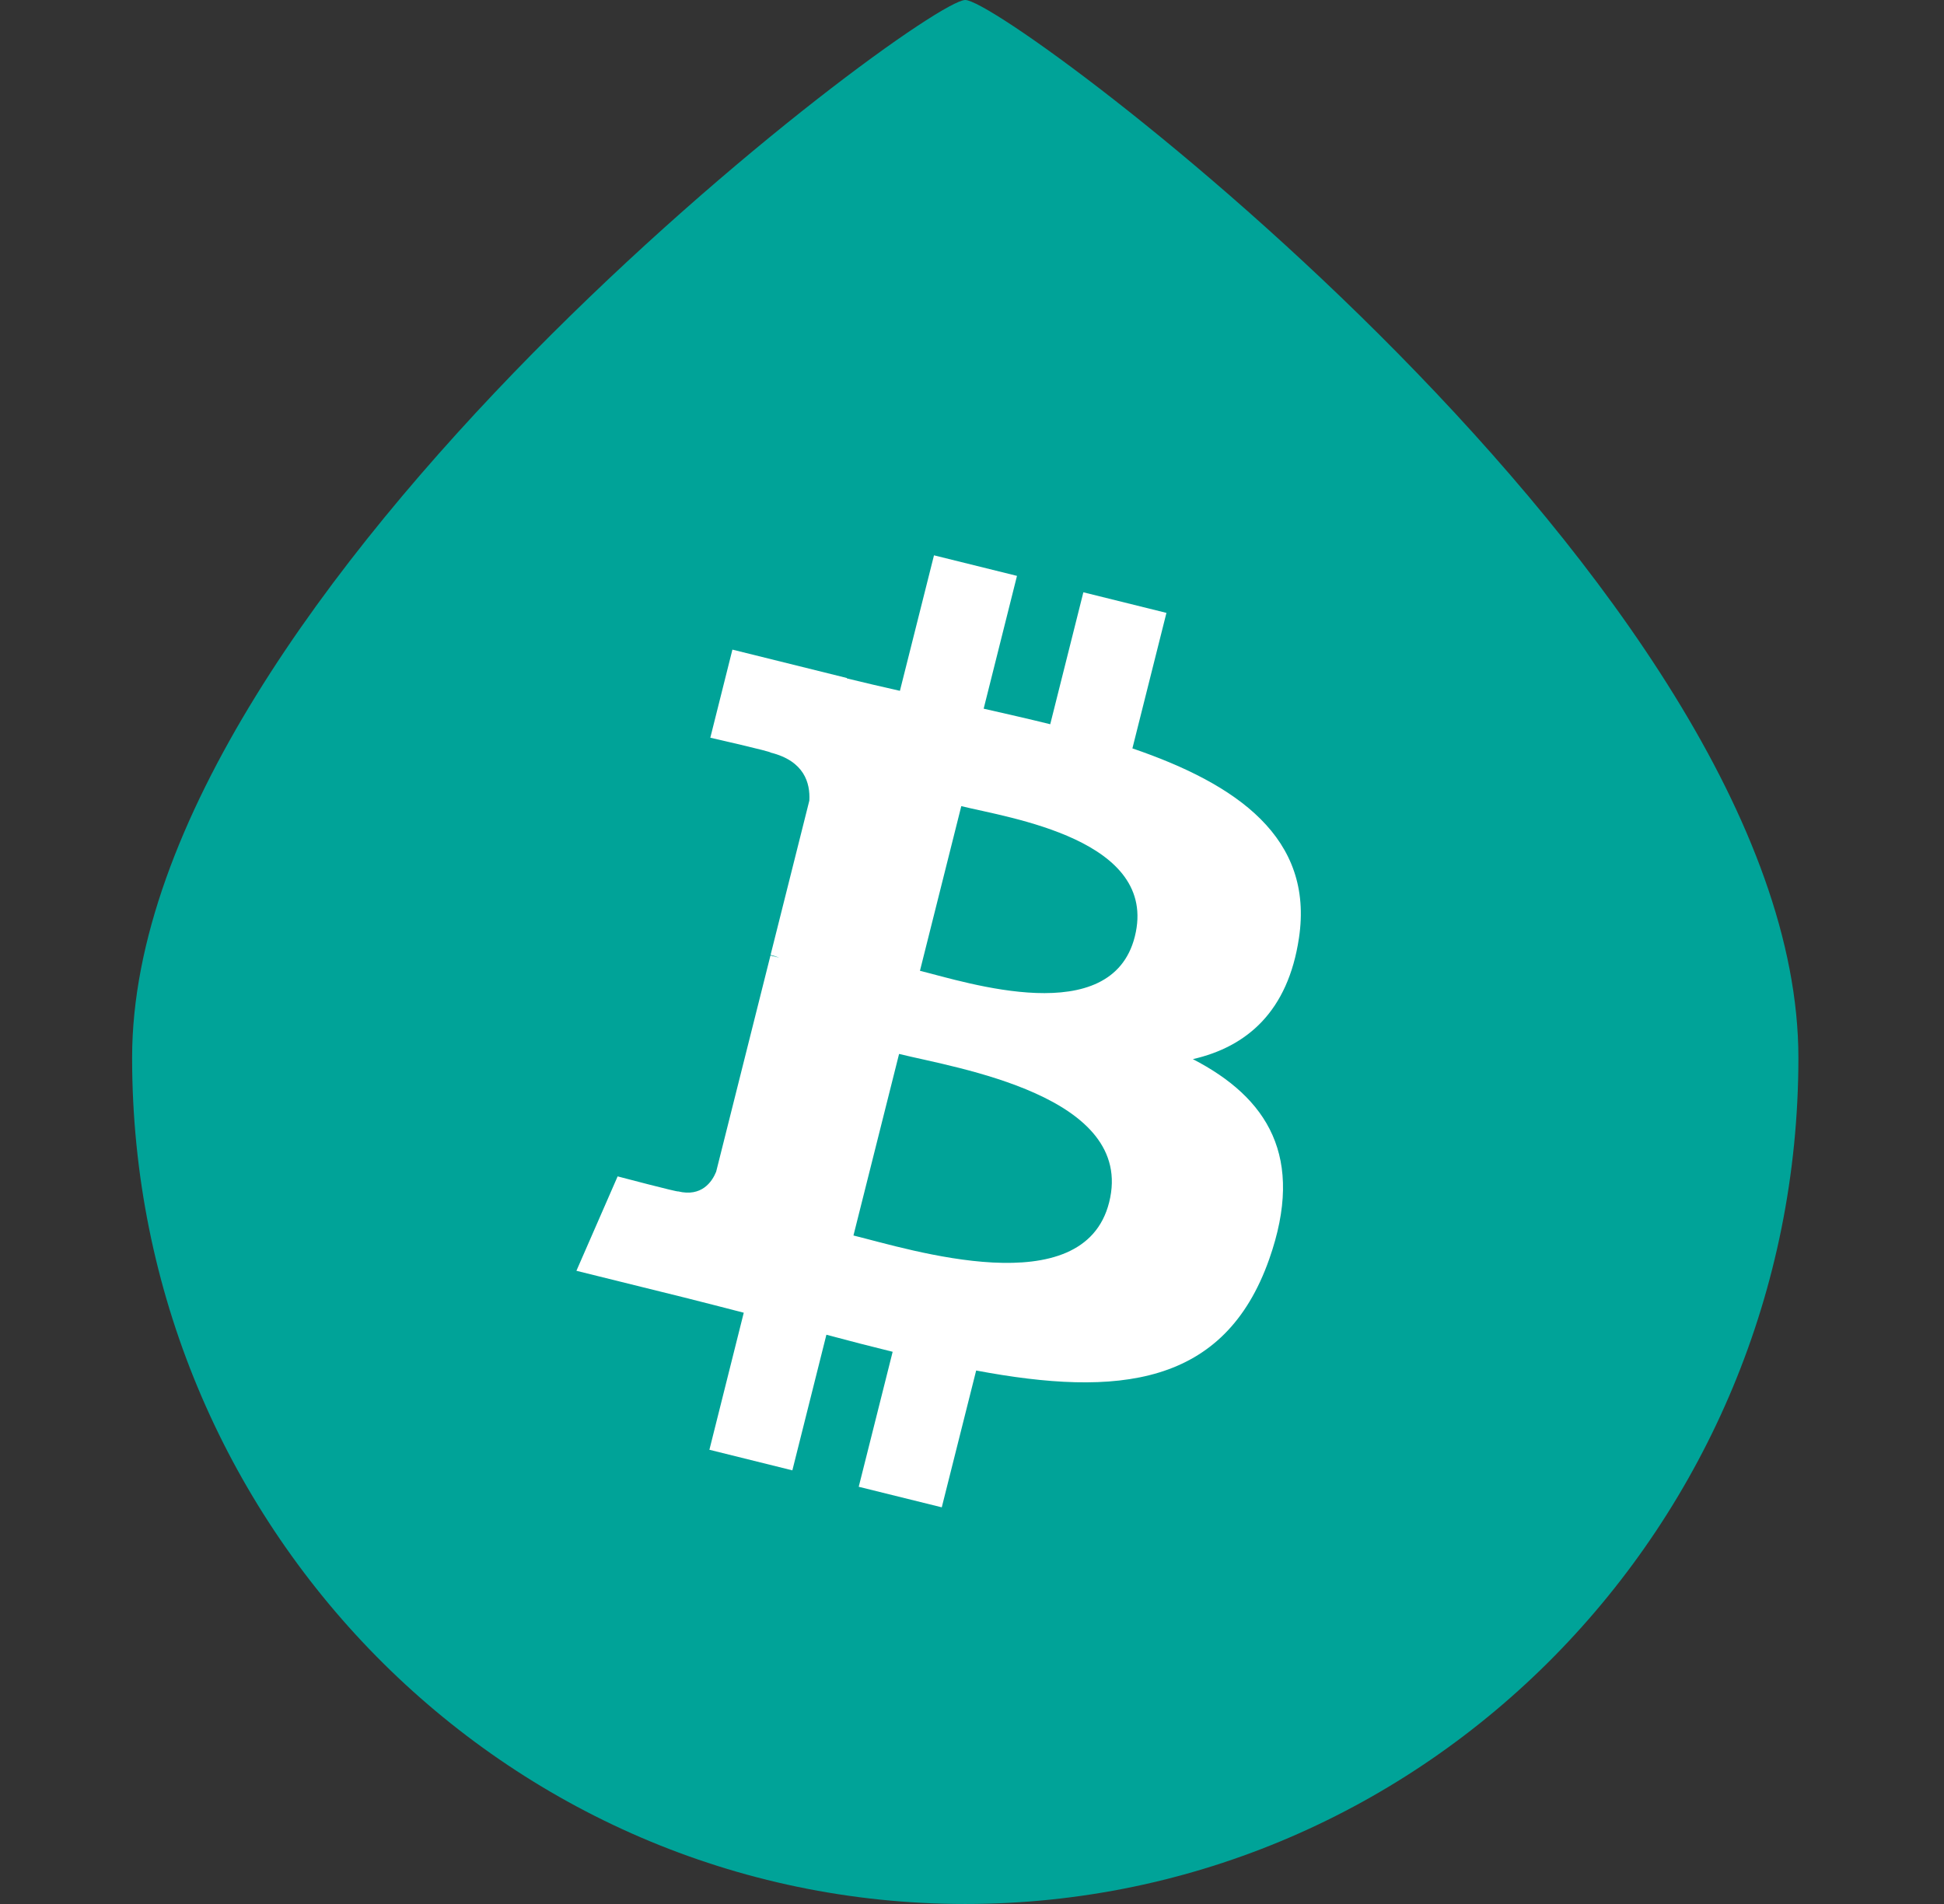 <svg width="49" height="48" viewBox="0 0 49 48" fill="none" xmlns="http://www.w3.org/2000/svg">
<rect x="0" y="0" width="49" height="48" fill="#333333" stroke="none"/>
<path d="M45.33 26.667C45.33 38.449 35.928 48 24.33 48C12.732 48 3.33 38.449 3.33 26.667C3.33 14.885 23.232 0 24.33 0C25.428 0 45.33 14.885 45.33 26.667Z" fill="#00A398"/>
<path d="M32.741 23.648C33.121 21.126 31.187 19.771 28.543 18.867L29.401 15.451L27.307 14.932L26.472 18.258C25.921 18.122 25.356 17.994 24.794 17.866L25.634 14.518L23.542 14L22.683 17.416C22.228 17.312 21.781 17.211 21.346 17.103L21.348 17.093L18.461 16.377L17.904 18.598C17.904 18.598 19.457 18.951 19.424 18.973C20.273 19.184 20.425 19.741 20.4 20.183L19.423 24.074C19.482 24.089 19.557 24.11 19.641 24.144C19.571 24.126 19.497 24.108 19.42 24.089L18.051 29.54C17.947 29.796 17.684 30.18 17.091 30.035C17.112 30.064 15.568 29.657 15.568 29.657L14.529 32.037L17.254 32.712C17.761 32.838 18.258 32.969 18.747 33.094L17.881 36.549L19.972 37.068L20.83 33.649C21.402 33.803 21.957 33.945 22.5 34.079L21.645 37.482L23.738 38L24.605 34.551C28.176 35.222 30.861 34.951 31.991 31.745C32.902 29.162 31.946 27.673 30.067 26.701C31.435 26.388 32.466 25.494 32.741 23.648ZM27.957 30.311C27.309 32.893 22.932 31.497 21.512 31.147L22.662 26.57C24.081 26.921 28.633 27.618 27.957 30.311ZM28.604 23.611C28.014 25.96 24.37 24.767 23.188 24.474L24.23 20.323C25.412 20.615 29.219 21.161 28.604 23.611Z" fill="white"/>
</svg>
